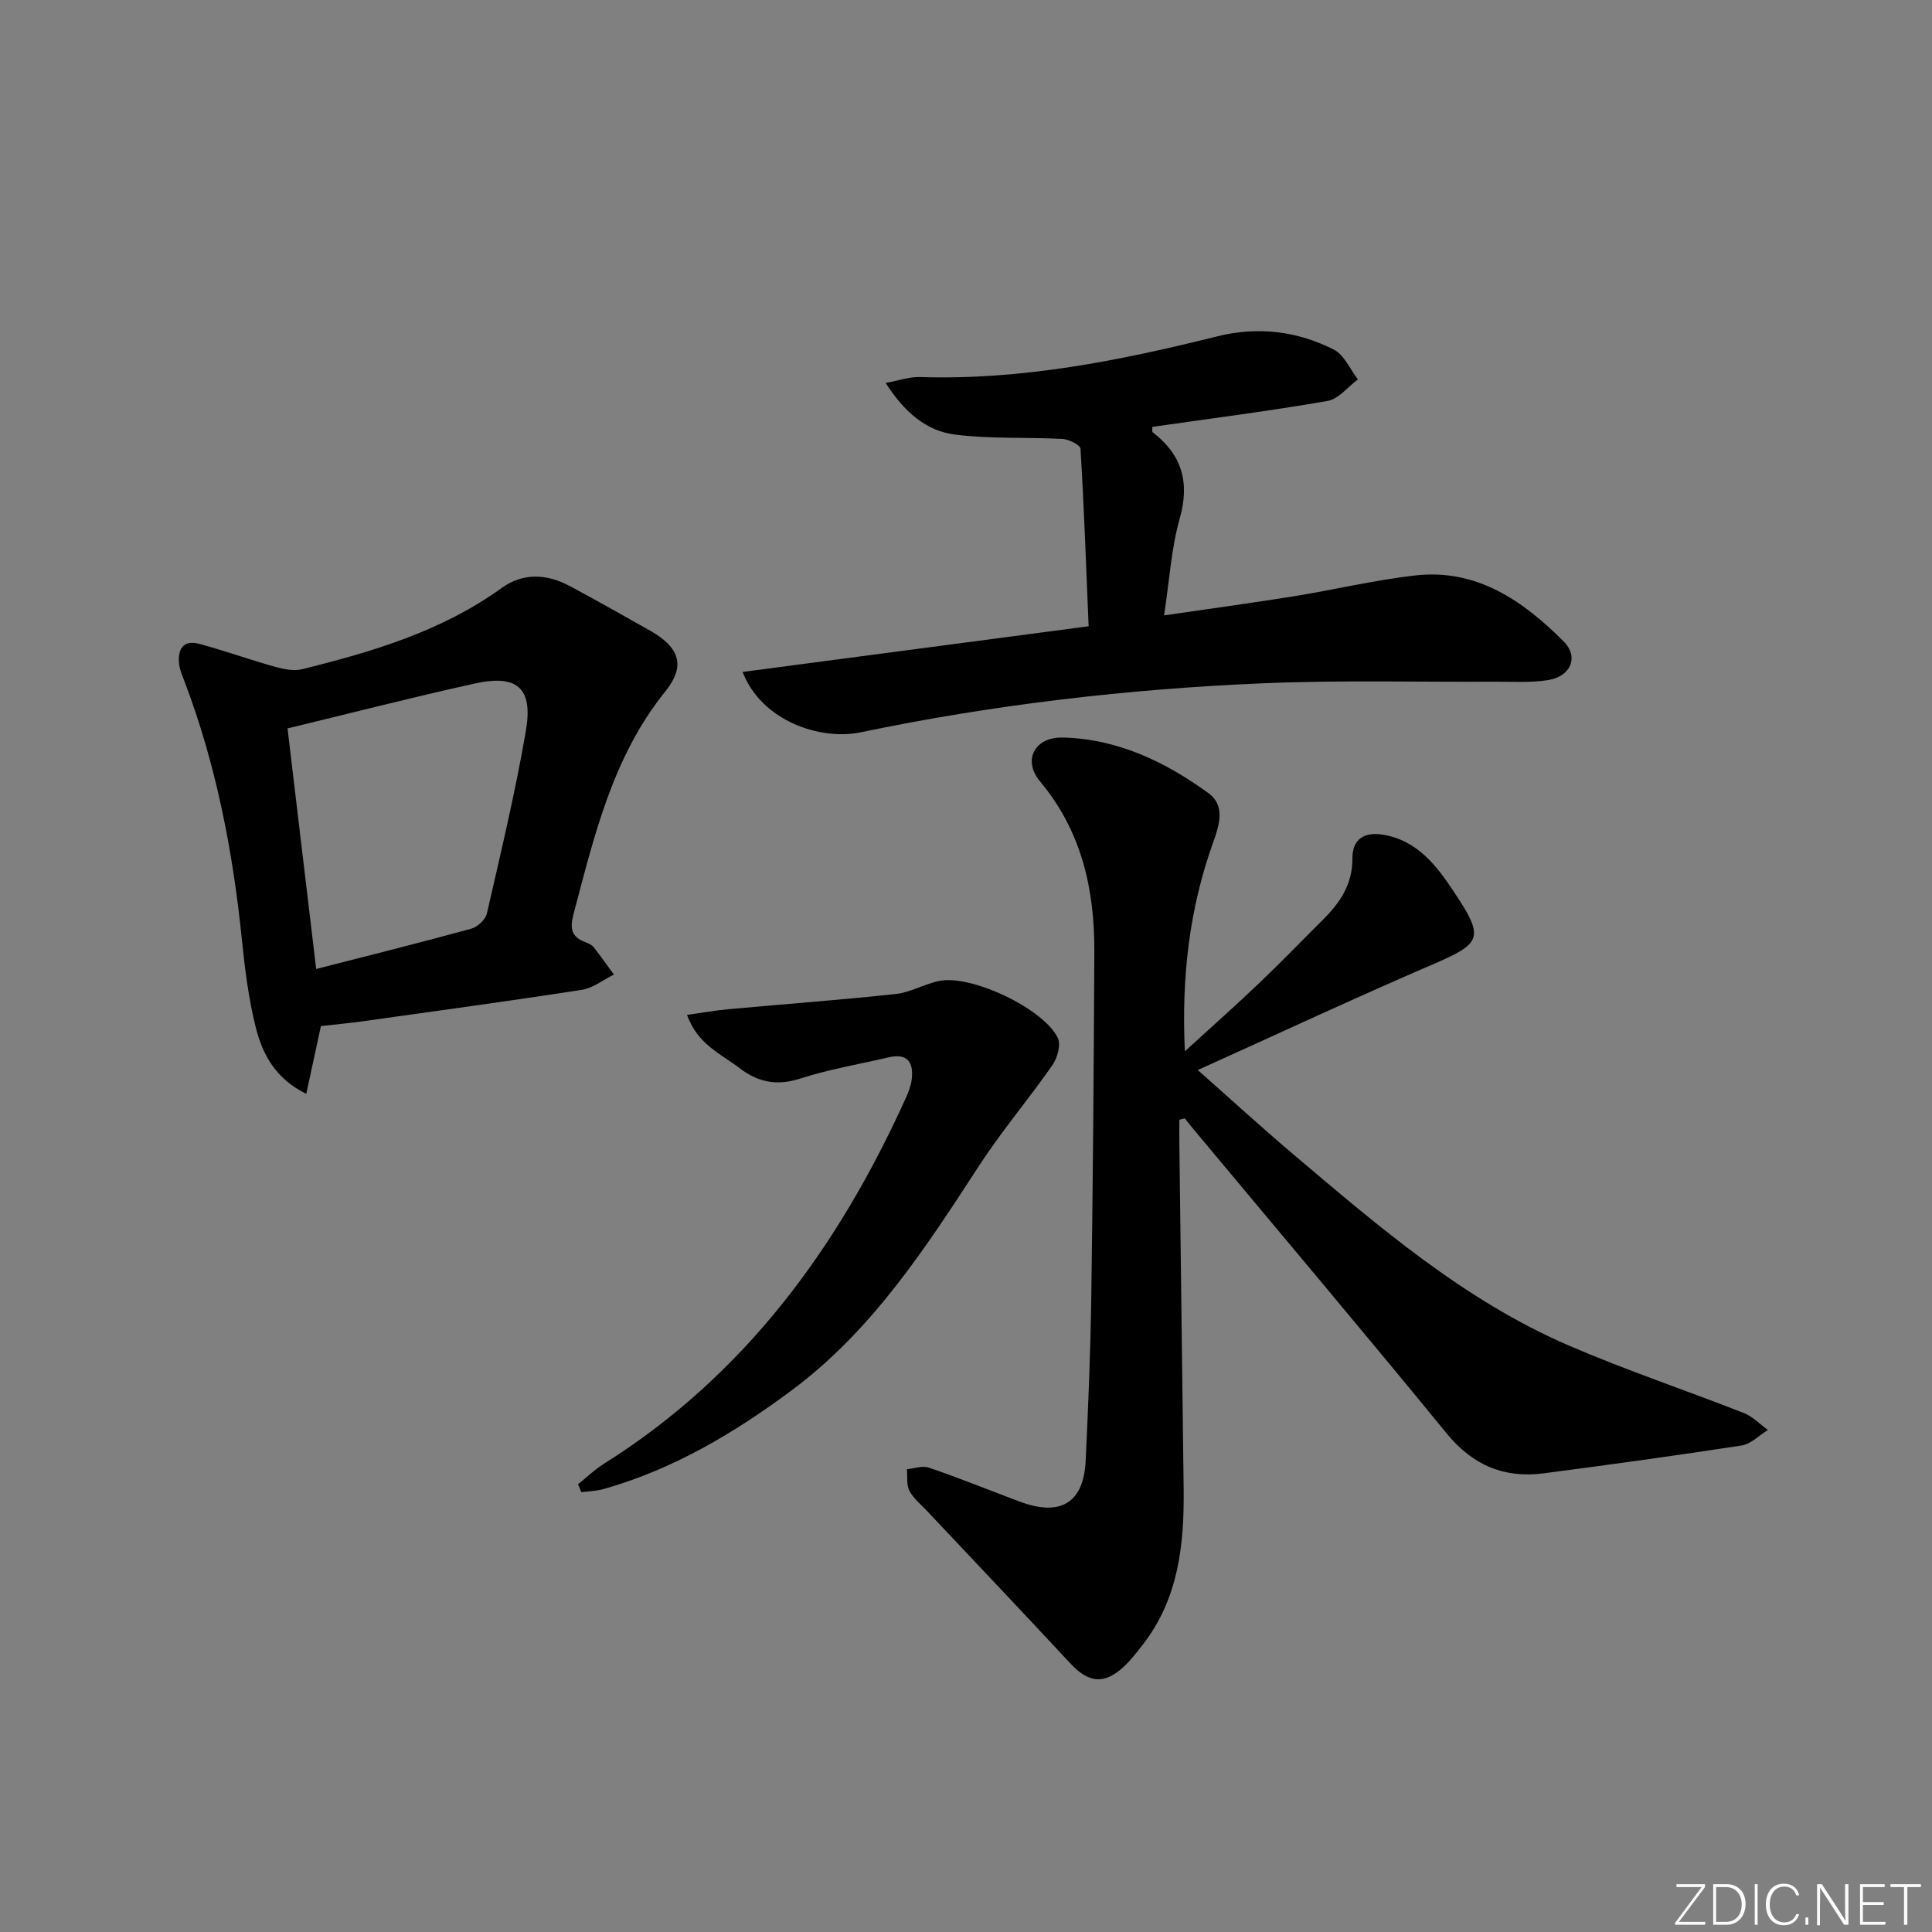 <svg enable-background="new 0 0 400 400" viewBox="0 0 400 400" xmlns="http://www.w3.org/2000/svg"><rect x="0" y="0" width="400" height="400" fill="#808080" stroke="none"/><g fill="#fafbfc"><path d="m346.9 398 5.4-7.3h-5.2v-.6h5.9v.6l-5.4 7.2h5.5l-.1.6h-6.2v-.5z"/><path d="m354.7 390.1h2.8c2.3 0 3.9 1.6 3.9 4.1s-1.6 4.3-3.9 4.3h-2.8zm.6 7.8h2c2.2 0 3.3-1.6 3.3-3.6 0-1.8-1-3.6-3.3-3.6h-2z"/><path d="m363.9 390.1v8.4h-.6v-8.4z"/><path d="m372.5 396.3c-.4 1.3-1.4 2.3-3.2 2.3-2.4 0-3.7-1.9-3.7-4.3 0-2.3 1.2-4.3 3.7-4.3 1.8 0 2.9 1 3.2 2.4h-.6c-.4-1.1-1.1-1.8-2.5-1.8-2.1 0-3 1.9-3 3.7s.9 3.7 3 3.7c1.4 0 2.1-.7 2.5-1.7z"/><path d="m373.8 398.5v-1.5h.6v1.5z"/><path d="m376.2 398.5v-8.4h1c1.3 2 4.4 6.7 4.9 7.6-.1-1.2-.1-2.4-.1-3.8v-3.8h.7v8.4h-.9c-1.2-1.9-4.4-6.8-5-7.7.1 1.1 0 2.3 0 3.9v3.9h-.6z"/><path d="m390 394.4h-4.3v3.5h4.7l-.1.6h-5.2v-8.4h5.1v.6h-4.5v3.1h4.3z"/><path d="m394.2 390.7h-2.8v-.6h6.3v.6h-2.8v7.8h-.7z"/></g><path d="m244.17 231.83c0 1.6-.02 3.2 0 4.79.29 23.8.58 47.61.89 71.41.15 11.65-1.01 22.95-8.53 32.57-1.23 1.57-2.45 3.17-3.91 4.51-4.07 3.74-7.28 3.31-11.06-.76-9.83-10.59-19.79-21.06-29.69-31.59-1.25-1.33-2.78-2.54-3.59-4.11-.64-1.25-.38-2.96-.51-4.47 1.51-.14 3.18-.77 4.5-.33 5.34 1.79 10.58 3.91 15.85 5.9 1.24.47 2.48.97 3.73 1.4 8.01 2.73 12.53-.24 12.93-8.77.53-11.3 1-22.6 1.16-33.91.34-23.8.52-47.6.63-71.4.06-12.94-2.62-24.98-11.25-35.3-3.66-4.38-1.11-9.2 4.69-9.07 11.37.26 21.28 5.03 30.25 11.56 3.44 2.51 2.2 6.58.91 10.16-4.88 13.6-6.58 27.62-5.86 43.24 5.66-5.17 10.68-9.62 15.53-14.25 4.46-4.25 8.74-8.7 13.11-13.04 3.52-3.5 6.09-7.33 6.05-12.65-.03-3.99 2.46-5.55 6.36-4.9 7.12 1.19 11.07 6.41 14.68 11.85 6.39 9.6 5.77 10.62-4.62 15.09-15.96 6.87-31.71 14.23-48.44 21.78 7.01 6.19 13.23 11.89 19.67 17.35 17.79 15.06 35.5 30.35 57.18 39.7 11.88 5.12 24.18 9.24 36.23 13.97 1.83.72 3.32 2.31 4.96 3.5-1.81 1.11-3.5 2.91-5.43 3.21-13.61 2.1-27.27 3.97-40.93 5.76-8.21 1.08-14.72-1.63-20.14-8.25-17.28-21.13-34.9-41.98-52.38-62.94-.63-.75-1.22-1.53-1.83-2.29-.35.1-.74.19-1.14.28z" fill="#010000"/><path d="m153.74 139.12c24.05-3.17 47.5-6.27 71.65-9.46-.51-12.32-.95-24.55-1.68-36.75-.05-.78-2.4-1.96-3.73-2.03-7.43-.4-14.95.03-22.29-.91-5.91-.76-10.45-4.61-14.32-10.69 2.79-.5 4.94-1.29 7.07-1.22 20.99.68 41.32-3.37 61.52-8.41 8.42-2.1 16.59-1.14 24.21 2.74 2.15 1.1 3.34 4.05 4.97 6.16-2.09 1.55-4.01 4.08-6.31 4.47-12.04 2.08-24.18 3.63-36.26 5.36.03.51-.08.98.08 1.11 6.08 4.68 7.73 10.39 5.58 17.94-1.74 6.14-2.1 12.68-3.22 19.98 9.35-1.37 18.16-2.56 26.94-3.97 8.36-1.35 16.63-3.34 25.03-4.3 12.74-1.45 22.34 5.23 30.76 13.66 3.19 3.2 1.49 7.22-3.15 7.99-3.58.59-7.3.33-10.96.35-15.99.09-32-.35-47.97.32-28.07 1.18-55.93 4.41-83.48 10.16-8.21 1.71-20.43-2.22-24.44-12.5z" fill="#010000"/><path d="m66.44 212.44c-.99 4.57-1.95 9.01-3.03 14.03-6.42-3.16-9.05-8.22-10.43-13.65-1.54-6.08-2.3-12.39-2.94-18.65-1.86-18.08-5.3-35.79-11.74-52.84-.47-1.24-1.06-2.5-1.21-3.79-.35-3.03.75-5.16 4.2-4.23 5.25 1.42 10.39 3.27 15.64 4.74 1.8.5 3.89.93 5.63.5 14.56-3.61 28.87-7.85 41.28-16.8 4.52-3.26 9.42-2.93 14.17-.39 5.57 2.98 11.07 6.09 16.57 9.2 6.05 3.42 7.48 7.23 3.19 12.56-10.95 13.59-14.72 29.91-19.03 46.14-.8 3.01-.43 4.73 2.48 5.82.61.23 1.31.54 1.7 1.03 1.45 1.84 2.79 3.77 4.18 5.66-2.21 1.09-4.31 2.8-6.63 3.16-15.08 2.34-30.21 4.39-45.33 6.51-2.8.39-5.59.65-8.7 1zm-.98-11.82c11.31-2.9 21.73-5.5 32.09-8.34 1.31-.36 2.96-1.87 3.25-3.13 2.88-12.58 5.9-25.15 8.08-37.86 1.52-8.86-1.81-11.72-10.61-9.77-12.73 2.81-25.36 6.06-38.74 9.29 1.92 16.13 3.86 32.37 5.93 49.81z" fill="#010000"/><path d="m119.67 307.31c1.75-1.41 3.38-3 5.27-4.19 29.24-18.35 48.6-44.85 62.59-75.77.54-1.2 1.05-2.49 1.22-3.78.45-3.53-.76-5.59-4.76-4.66-6.12 1.42-12.37 2.48-18.33 4.4-4.83 1.56-8.73.76-12.56-2.18-3.84-2.95-8.67-4.88-10.86-11.01 3.24-.45 5.87-.93 8.53-1.17 11.56-1.06 23.13-1.91 34.67-3.15 3.07-.33 5.97-2.09 9.04-2.71 6.61-1.35 21.61 5.73 24.53 11.81.67 1.41-.08 4.14-1.11 5.61-4.9 7.04-10.49 13.61-15.16 20.79-11.09 17.05-22.12 34.1-38.75 46.49-11.93 8.88-24.6 16.43-39.06 20.51-1.47.41-3.05.44-4.57.64-.24-.55-.46-1.09-.69-1.63z" fill="#010000"/></svg>